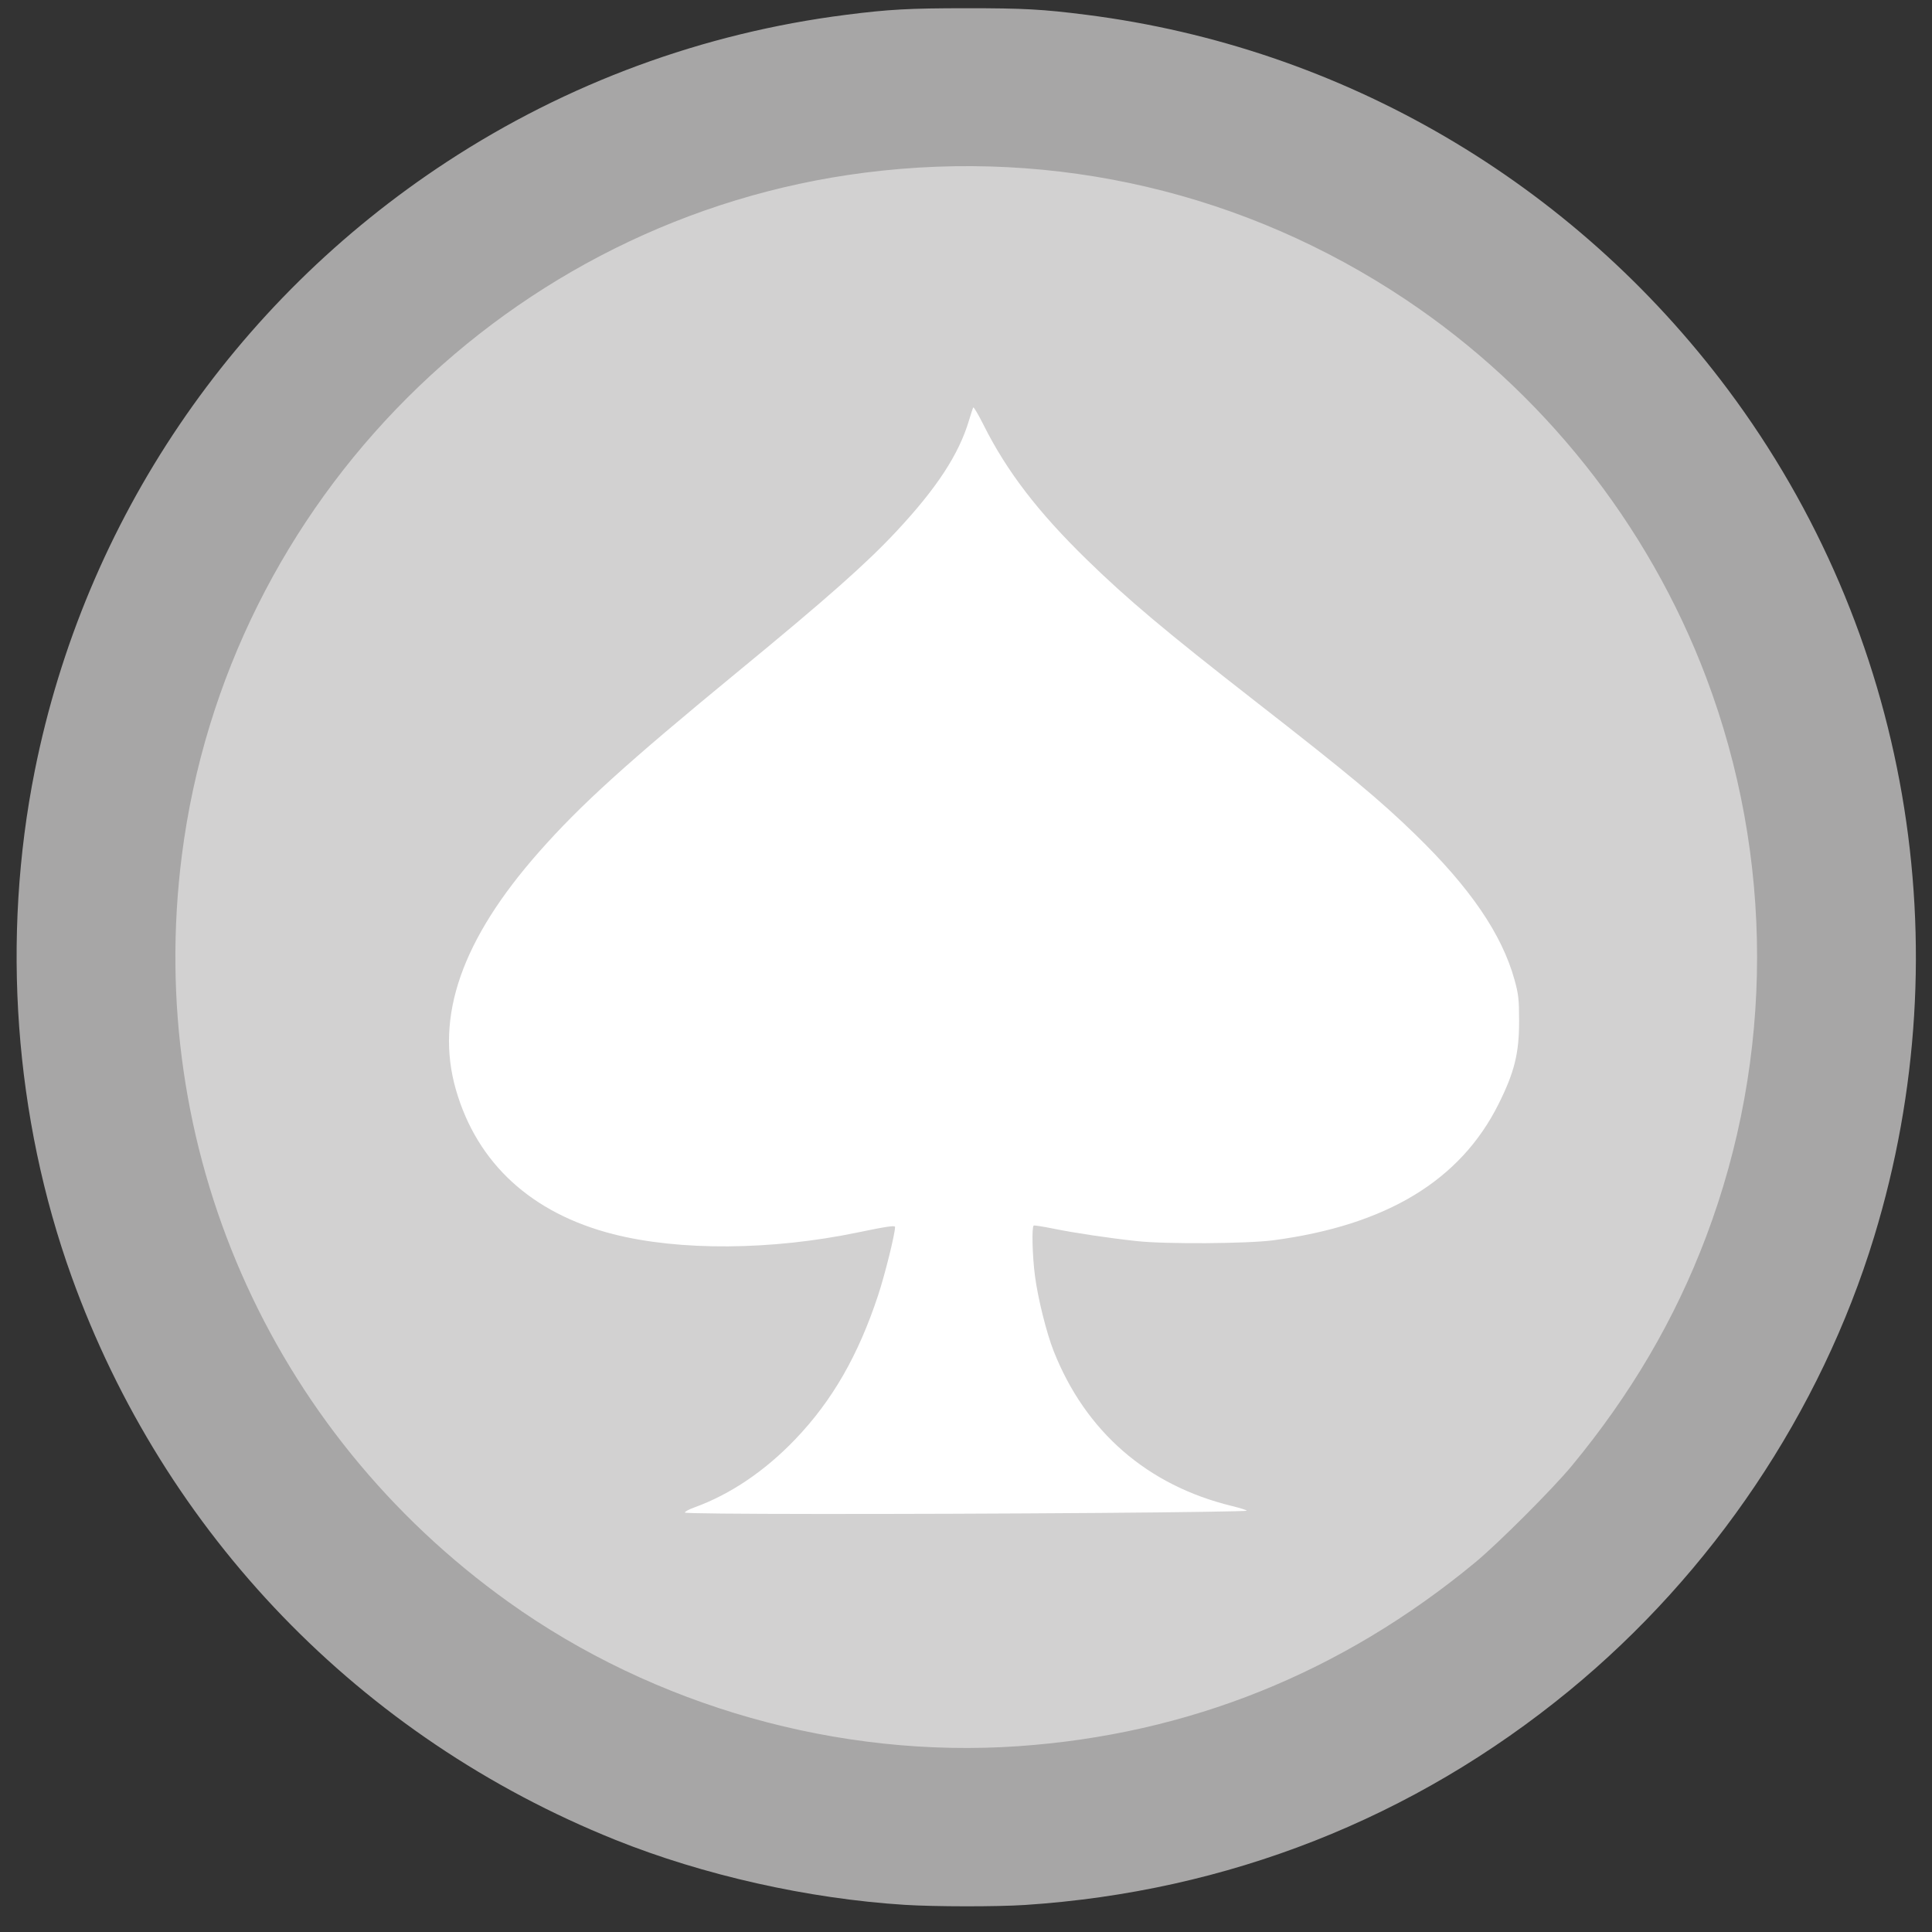 <?xml version="1.0" encoding="UTF-8" standalone="no"?>
<!-- Created with Inkscape (http://www.inkscape.org/) -->

<svg
   xmlns:dc="http://purl.org/dc/elements/1.1/"
   xmlns:cc="http://creativecommons.org/ns#"
   xmlns:rdf="http://www.w3.org/1999/02/22-rdf-syntax-ns#"
   xmlns:svg="http://www.w3.org/2000/svg"
   xmlns="http://www.w3.org/2000/svg"
   xmlns:sodipodi="http://sodipodi.sourceforge.net/DTD/sodipodi-0.dtd"
   xmlns:inkscape="http://www.inkscape.org/namespaces/inkscape"
   id="svg3138"
   version="1.1"
   inkscape:version="0.48.4 r9939"
   width="1181"
   height="1181"
   sodipodi:docname="symbole_2016_jeu.png">
  <rect width="100%" height="100%" fill="#333333" stroke="none"/>
  <defs
     id="defs3142" />
  <sodipodi:namedview
     pagecolor="#ffffff"
     bordercolor="#666666"
     borderopacity="1"
     objecttolerance="10"
     gridtolerance="10"
     guidetolerance="10"
     inkscape:pageopacity="0"
     inkscape:pageshadow="2"
     inkscape:window-width="1855"
     inkscape:window-height="1056"
     id="namedview3140"
     showgrid="false"
     inkscape:zoom="0.51277029"
     inkscape:cx="789.36518"
     inkscape:cy="515.39873"
     inkscape:window-x="65"
     inkscape:window-y="24"
     inkscape:window-maximized="1"
     inkscape:current-layer="svg3138" />
  <path
     sodipodi:type="arc"
     style="fill:#ffffff;fill-opacity:1;fill-rule:evenodd;stroke:none"
     id="path3173"
     sodipodi:cx="583.10712"
     sodipodi:cy="584.24158"
     sodipodi:rx="534.35236"
     sodipodi:ry="553.85425"
     d="m 1117.459,584.242 a 534.352,553.854 0 1 1 -1068.705,0 534.352,553.854 0 1 1 1068.705,0 z" />
  <g
     id="g3148"
     transform="translate(4.137,-5.516)">
    <path
       style="fill:#d2d1d1"
       d="M 584.489,1114.003 C 474.906,1108.051 368.283,1070.571 278.732,1006.524 186.849,940.809 135.534,919.402 94.259,814.748 c -53.807,-136.43 -53.807,-290.002 0,-426.432 24.147,-61.225 2.536,-64.184 46.822,-115.882 12.661,-14.781 43.623,-45.742 58.403,-58.403 C 331.52,100.926 499.422,52.591 670.273,78.502 808.835,99.515 937.803,172.568 1028.366,281.341 c 113.473,136.288 131.055,239.014 95.418,412.869 -16.989,82.881 -74.512,172.27 -123.74,241.68 -54.778,77.237 -219.829,188.746 -415.556,178.114 z M 669.335,930.335 C 718.101,929.97 758,929.366 758,928.993 c 0,-0.373 -4.162,-1.691 -9.25,-2.93 C 697.253,913.523 659.469,880.673 639.987,831.5 c -4.394,-11.092 -9.66,-32.222 -11.47,-46.026 -1.596,-12.176 -2.042,-30.057 -0.768,-30.785 0.412,-0.236 5.925,0.627 12.25,1.918 12.889,2.63 33.732,5.735 51,7.598 17.585,1.898 67.492,1.576 83.334,-0.536 69.133,-9.22 114.255,-36.538 137.592,-83.305 9.714,-19.465 12.584,-31.107 12.542,-50.865 -0.028,-13.236 -0.357,-16.176 -2.793,-25 -7.7,-27.891 -27.081,-56.279 -60.764,-89.001 C 839.202,494.408 820.484,478.834 763,434.032 c -54.793,-42.705 -77.837,-62.082 -102.876,-86.508 -29.796,-29.065 -48.868,-53.951 -63.022,-82.236 -3.189,-6.373 -6.029,-11.182 -6.311,-10.687 -0.282,0.495 -1.476,4.122 -2.653,8.06 -6.179,20.67 -19.664,41.263 -44.3,67.649 -18.439,19.749 -42.278,40.848 -96.838,85.707 -68.355,56.201 -96.319,81.549 -121.686,110.305 -47.196,53.499 -63.644,100.613 -50.748,145.358 12.967,44.988 46.24,75.533 96.133,88.248 40.594,10.346 96.839,9.933 149.801,-1.1 17.057,-3.553 22.5,-4.353 22.5,-3.308 0,4.217 -6.182,29.123 -10.391,41.859 -12.148,36.764 -28.011,64.335 -50.587,87.922 -18.64,19.475 -39.731,33.716 -61.753,41.696 -3.427,1.242 -5.988,2.651 -5.691,3.131 0.641,1.037 130.082,1.143 254.756,0.208 z"
       id="path3152"
       inkscape:connector-curvature="0"
       sodipodi:nodetypes="ssssssssssssssssssssssssssssssssssssssscs" />
    <path
       style="fill:#a7a6a6"
       d="M 549,1169.921 C 489.986,1166.214 425.837,1151.812 372,1130.183 216.335,1067.643 96.29,943.296 39.635,785.905 4.636,688.677 -3.345,578.862 17.148,476.5 47.726,323.766 138.172,190.145 268.967,104.474 342.514,56.301 425.602,25.691 513,14.571 c 26.333,-3.351 38.454,-4.015 73.5,-4.028 35.155,-0.013 46.726,0.621 73.5,4.028 156.377,19.896 297.287,102.214 392.091,229.054 110.387,147.688 143.611,340.127 89.41,517.875 -32.681,107.176 -98.859,205.676 -186.51,277.603 -95.05,77.999 -208.78,122.767 -332.491,130.882 -17.166,1.126 -55.085,1.093 -73.5,-0.064 z m 69.17,-96.978 c 104.134,-7.181 197.833,-44.853 279.517,-112.382 13.923,-11.51 47.363,-44.951 58.874,-58.874 36.224,-43.817 63.136,-89.707 82.215,-140.193 41.551,-109.949 41.551,-232.039 0,-341.989 C 1003.353,325.772 938.507,244.274 855,188.539 757.297,123.329 641.351,96.148 524.5,111.06 307.44,138.76 134.691,311.433 107.034,528.343 c -22.71,178.109 53.314,351.84 199.78,456.535 89.176,63.744 201.857,95.615 311.357,88.065 z"
       id="path3150"
       inkscape:connector-curvature="0" />
  </g>
</svg>

